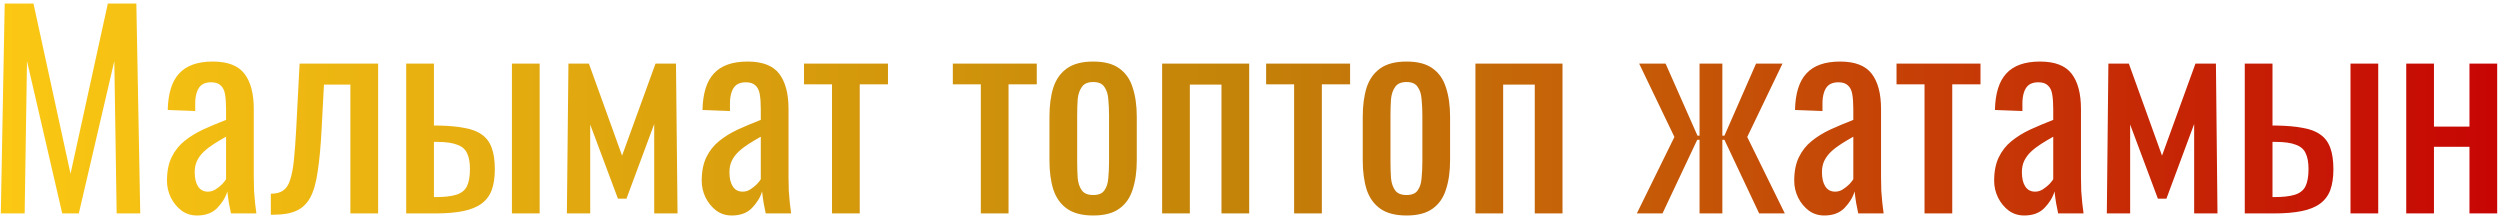 <svg width="656" height="57" viewBox="0 0 656 57" fill="none" xmlns="http://www.w3.org/2000/svg">
<path d="M0.214 56L1.234 0.92H8.782L18.506 45.596L28.298 0.92H35.778L36.798 56H30.61L29.998 16.016L20.682 56H16.33L7.082 16.016L6.47 56H0.214ZM51.701 56.544C50.16 56.544 48.8 56.113 47.621 55.252C46.442 54.345 45.513 53.212 44.833 51.852C44.153 50.447 43.813 48.973 43.813 47.432C43.813 44.984 44.221 42.921 45.037 41.244C45.853 39.567 46.964 38.161 48.369 37.028C49.82 35.849 51.474 34.829 53.333 33.968C55.237 33.107 57.232 32.268 59.317 31.452V28.664C59.317 27.077 59.226 25.763 59.045 24.72C58.864 23.677 58.478 22.907 57.889 22.408C57.345 21.864 56.506 21.592 55.373 21.592C54.376 21.592 53.56 21.819 52.925 22.272C52.336 22.725 51.905 23.383 51.633 24.244C51.361 25.06 51.225 26.035 51.225 27.168V29.14L44.017 28.868C44.108 24.516 45.105 21.32 47.009 19.28C48.913 17.195 51.86 16.152 55.849 16.152C59.748 16.152 62.513 17.217 64.145 19.348C65.777 21.479 66.593 24.561 66.593 28.596V46.548C66.593 47.772 66.616 48.951 66.661 50.084C66.752 51.217 66.842 52.283 66.933 53.28C67.069 54.232 67.182 55.139 67.273 56H60.609C60.473 55.275 60.292 54.368 60.065 53.28C59.884 52.147 59.748 51.127 59.657 50.22C59.204 51.761 58.32 53.212 57.005 54.572C55.736 55.887 53.968 56.544 51.701 56.544ZM54.557 50.288C55.282 50.288 55.962 50.084 56.597 49.676C57.232 49.268 57.798 48.815 58.297 48.316C58.796 47.772 59.136 47.341 59.317 47.024V35.872C58.184 36.507 57.118 37.141 56.121 37.776C55.124 38.411 54.24 39.091 53.469 39.816C52.744 40.496 52.154 41.289 51.701 42.196C51.293 43.057 51.089 44.055 51.089 45.188C51.089 46.775 51.384 48.021 51.973 48.928C52.562 49.835 53.424 50.288 54.557 50.288ZM71.066 56.34V50.832C72.426 50.832 73.492 50.56 74.262 50.016C75.078 49.472 75.69 48.565 76.098 47.296C76.552 45.981 76.891 44.236 77.118 42.06C77.345 39.839 77.549 37.073 77.73 33.764L78.614 16.696H99.218V56H91.942V22.204H85.006L84.394 33.764C84.168 38.252 83.828 41.969 83.374 44.916C82.966 47.863 82.309 50.175 81.402 51.852C80.496 53.484 79.272 54.64 77.73 55.32C76.234 56 74.285 56.34 71.882 56.34H71.066ZM106.586 56V16.696H113.862V32.948C113.953 32.948 114.066 32.948 114.202 32.948C114.383 32.948 114.542 32.948 114.678 32.948C114.814 32.948 114.927 32.948 115.018 32.948C117.693 32.993 119.959 33.197 121.818 33.56C123.722 33.877 125.263 34.467 126.442 35.328C127.621 36.144 128.482 37.3 129.026 38.796C129.57 40.247 129.842 42.128 129.842 44.44C129.842 46.571 129.57 48.384 129.026 49.88C128.482 51.331 127.598 52.509 126.374 53.416C125.15 54.323 123.541 54.98 121.546 55.388C119.551 55.796 117.126 56 114.27 56H106.586ZM113.862 51.716H114.27C116.582 51.716 118.395 51.512 119.71 51.104C121.025 50.696 121.954 49.971 122.498 48.928C123.042 47.84 123.314 46.321 123.314 44.372C123.314 42.604 123.065 41.221 122.566 40.224C122.113 39.181 121.251 38.433 119.982 37.98C118.758 37.481 116.967 37.232 114.61 37.232C114.565 37.232 114.451 37.232 114.27 37.232C114.089 37.232 113.953 37.232 113.862 37.232V51.716ZM134.33 56V16.696H141.606V56H134.33ZM148.749 56L149.157 16.696H154.529L163.233 40.836L172.005 16.696H177.377L177.785 56H171.665V32.54L164.389 52.124H162.145L154.869 32.676V56H148.749ZM192.017 56.544C190.476 56.544 189.116 56.113 187.937 55.252C186.759 54.345 185.829 53.212 185.149 51.852C184.469 50.447 184.129 48.973 184.129 47.432C184.129 44.984 184.537 42.921 185.353 41.244C186.169 39.567 187.28 38.161 188.685 37.028C190.136 35.849 191.791 34.829 193.649 33.968C195.553 33.107 197.548 32.268 199.633 31.452V28.664C199.633 27.077 199.543 25.763 199.361 24.72C199.18 23.677 198.795 22.907 198.205 22.408C197.661 21.864 196.823 21.592 195.689 21.592C194.692 21.592 193.876 21.819 193.241 22.272C192.652 22.725 192.221 23.383 191.949 24.244C191.677 25.06 191.541 26.035 191.541 27.168V29.14L184.333 28.868C184.424 24.516 185.421 21.32 187.325 19.28C189.229 17.195 192.176 16.152 196.165 16.152C200.064 16.152 202.829 17.217 204.461 19.348C206.093 21.479 206.909 24.561 206.909 28.596V46.548C206.909 47.772 206.932 48.951 206.977 50.084C207.068 51.217 207.159 52.283 207.249 53.28C207.385 54.232 207.499 55.139 207.589 56H200.925C200.789 55.275 200.608 54.368 200.381 53.28C200.2 52.147 200.064 51.127 199.973 50.22C199.52 51.761 198.636 53.212 197.321 54.572C196.052 55.887 194.284 56.544 192.017 56.544ZM194.873 50.288C195.599 50.288 196.279 50.084 196.913 49.676C197.548 49.268 198.115 48.815 198.613 48.316C199.112 47.772 199.452 47.341 199.633 47.024V35.872C198.5 36.507 197.435 37.141 196.437 37.776C195.44 38.411 194.556 39.091 193.785 39.816C193.06 40.496 192.471 41.289 192.017 42.196C191.609 43.057 191.405 44.055 191.405 45.188C191.405 46.775 191.7 48.021 192.289 48.928C192.879 49.835 193.74 50.288 194.873 50.288ZM218.319 56V22.136H210.975V16.696H233.007V22.136H225.595V56H218.319ZM257.365 56V22.136H250.021V16.696H272.053V22.136H264.641V56H257.365ZM286.867 56.544C283.965 56.544 281.676 55.955 279.999 54.776C278.321 53.597 277.12 51.92 276.395 49.744C275.715 47.568 275.375 45.007 275.375 42.06V30.636C275.375 27.689 275.715 25.128 276.395 22.952C277.12 20.776 278.321 19.099 279.999 17.92C281.676 16.741 283.965 16.152 286.867 16.152C289.768 16.152 292.035 16.741 293.667 17.92C295.344 19.099 296.523 20.776 297.203 22.952C297.928 25.128 298.291 27.689 298.291 30.636V42.06C298.291 45.007 297.928 47.568 297.203 49.744C296.523 51.92 295.344 53.597 293.667 54.776C292.035 55.955 289.768 56.544 286.867 56.544ZM286.867 51.172C288.272 51.172 289.247 50.764 289.791 49.948C290.38 49.132 290.72 48.067 290.811 46.752C290.947 45.392 291.015 43.987 291.015 42.536V30.228C291.015 28.732 290.947 27.327 290.811 26.012C290.72 24.697 290.38 23.632 289.791 22.816C289.247 21.955 288.272 21.524 286.867 21.524C285.461 21.524 284.464 21.955 283.875 22.816C283.285 23.632 282.923 24.697 282.787 26.012C282.696 27.327 282.651 28.732 282.651 30.228V42.536C282.651 43.987 282.696 45.392 282.787 46.752C282.923 48.067 283.285 49.132 283.875 49.948C284.464 50.764 285.461 51.172 286.867 51.172ZM304.942 56V16.696H327.79V56H320.514V22.204H312.218V56H304.942ZM339.576 56V22.136H332.232V16.696H354.264V22.136H346.852V56H339.576ZM369.078 56.544C366.176 56.544 363.887 55.955 362.21 54.776C360.532 53.597 359.331 51.92 358.606 49.744C357.926 47.568 357.586 45.007 357.586 42.06V30.636C357.586 27.689 357.926 25.128 358.606 22.952C359.331 20.776 360.532 19.099 362.21 17.92C363.887 16.741 366.176 16.152 369.078 16.152C371.979 16.152 374.246 16.741 375.878 17.92C377.555 19.099 378.734 20.776 379.414 22.952C380.139 25.128 380.502 27.689 380.502 30.636V42.06C380.502 45.007 380.139 47.568 379.414 49.744C378.734 51.92 377.555 53.597 375.878 54.776C374.246 55.955 371.979 56.544 369.078 56.544ZM369.078 51.172C370.483 51.172 371.458 50.764 372.002 49.948C372.591 49.132 372.931 48.067 373.022 46.752C373.158 45.392 373.226 43.987 373.226 42.536V30.228C373.226 28.732 373.158 27.327 373.022 26.012C372.931 24.697 372.591 23.632 372.002 22.816C371.458 21.955 370.483 21.524 369.078 21.524C367.672 21.524 366.675 21.955 366.086 22.816C365.496 23.632 365.134 24.697 364.998 26.012C364.907 27.327 364.862 28.732 364.862 30.228V42.536C364.862 43.987 364.907 45.392 364.998 46.752C365.134 48.067 365.496 49.132 366.086 49.948C366.675 50.764 367.672 51.172 369.078 51.172ZM387.152 56V16.696H410V56H402.724V22.204H394.428V56H387.152ZM429.506 56L439.366 35.94L430.118 16.696H437.054L445.418 35.6H445.962V16.696H451.946V35.6H452.49L460.786 16.696H467.722L458.474 35.94L468.334 56H461.602L452.49 36.688H451.946V56H445.962V36.688H445.35L436.238 56H429.506ZM478.693 56.544C477.152 56.544 475.792 56.113 474.613 55.252C473.435 54.345 472.505 53.212 471.825 51.852C471.145 50.447 470.805 48.973 470.805 47.432C470.805 44.984 471.213 42.921 472.029 41.244C472.845 39.567 473.956 38.161 475.361 37.028C476.812 35.849 478.467 34.829 480.325 33.968C482.229 33.107 484.224 32.268 486.309 31.452V28.664C486.309 27.077 486.219 25.763 486.037 24.72C485.856 23.677 485.471 22.907 484.881 22.408C484.337 21.864 483.499 21.592 482.365 21.592C481.368 21.592 480.552 21.819 479.917 22.272C479.328 22.725 478.897 23.383 478.625 24.244C478.353 25.06 478.217 26.035 478.217 27.168V29.14L471.009 28.868C471.1 24.516 472.097 21.32 474.001 19.28C475.905 17.195 478.852 16.152 482.841 16.152C486.74 16.152 489.505 17.217 491.137 19.348C492.769 21.479 493.585 24.561 493.585 28.596V46.548C493.585 47.772 493.608 48.951 493.653 50.084C493.744 51.217 493.835 52.283 493.925 53.28C494.061 54.232 494.175 55.139 494.265 56H487.601C487.465 55.275 487.284 54.368 487.057 53.28C486.876 52.147 486.74 51.127 486.649 50.22C486.196 51.761 485.312 53.212 483.997 54.572C482.728 55.887 480.96 56.544 478.693 56.544ZM481.549 50.288C482.275 50.288 482.955 50.084 483.589 49.676C484.224 49.268 484.791 48.815 485.289 48.316C485.788 47.772 486.128 47.341 486.309 47.024V35.872C485.176 36.507 484.111 37.141 483.113 37.776C482.116 38.411 481.232 39.091 480.461 39.816C479.736 40.496 479.147 41.289 478.693 42.196C478.285 43.057 478.081 44.055 478.081 45.188C478.081 46.775 478.376 48.021 478.965 48.928C479.555 49.835 480.416 50.288 481.549 50.288ZM504.994 56V22.136H497.65V16.696H519.682V22.136H512.27V56H504.994ZM531.154 56.544C529.613 56.544 528.253 56.113 527.074 55.252C525.895 54.345 524.966 53.212 524.286 51.852C523.606 50.447 523.266 48.973 523.266 47.432C523.266 44.984 523.674 42.921 524.49 41.244C525.306 39.567 526.417 38.161 527.822 37.028C529.273 35.849 530.927 34.829 532.786 33.968C534.69 33.107 536.685 32.268 538.77 31.452V28.664C538.77 27.077 538.679 25.763 538.498 24.72C538.317 23.677 537.931 22.907 537.342 22.408C536.798 21.864 535.959 21.592 534.826 21.592C533.829 21.592 533.013 21.819 532.378 22.272C531.789 22.725 531.358 23.383 531.086 24.244C530.814 25.06 530.678 26.035 530.678 27.168V29.14L523.47 28.868C523.561 24.516 524.558 21.32 526.462 19.28C528.366 17.195 531.313 16.152 535.302 16.152C539.201 16.152 541.966 17.217 543.598 19.348C545.23 21.479 546.046 24.561 546.046 28.596V46.548C546.046 47.772 546.069 48.951 546.114 50.084C546.205 51.217 546.295 52.283 546.386 53.28C546.522 54.232 546.635 55.139 546.726 56H540.062C539.926 55.275 539.745 54.368 539.518 53.28C539.337 52.147 539.201 51.127 539.11 50.22C538.657 51.761 537.773 53.212 536.458 54.572C535.189 55.887 533.421 56.544 531.154 56.544ZM534.01 50.288C534.735 50.288 535.415 50.084 536.05 49.676C536.685 49.268 537.251 48.815 537.75 48.316C538.249 47.772 538.589 47.341 538.77 47.024V35.872C537.637 36.507 536.571 37.141 535.574 37.776C534.577 38.411 533.693 39.091 532.922 39.816C532.197 40.496 531.607 41.289 531.154 42.196C530.746 43.057 530.542 44.055 530.542 45.188C530.542 46.775 530.837 48.021 531.426 48.928C532.015 49.835 532.877 50.288 534.01 50.288ZM552.831 56L553.239 16.696H558.611L567.315 40.836L576.087 16.696H581.459L581.867 56H575.747V32.54L568.471 52.124H566.227L558.951 32.676V56H552.831ZM589.027 56V16.696H596.303V32.948C596.394 32.948 596.507 32.948 596.643 32.948C596.825 32.948 596.983 32.948 597.119 32.948C597.255 32.948 597.369 32.948 597.459 32.948C600.134 32.993 602.401 33.197 604.259 33.56C606.163 33.877 607.705 34.467 608.883 35.328C610.062 36.144 610.923 37.3 611.467 38.796C612.011 40.247 612.283 42.128 612.283 44.44C612.283 46.571 612.011 48.384 611.467 49.88C610.923 51.331 610.039 52.509 608.815 53.416C607.591 54.323 605.982 54.98 603.987 55.388C601.993 55.796 599.567 56 596.711 56H589.027ZM596.303 51.716H596.711C599.023 51.716 600.837 51.512 602.151 51.104C603.466 50.696 604.395 49.971 604.939 48.928C605.483 47.84 605.755 46.321 605.755 44.372C605.755 42.604 605.506 41.221 605.007 40.224C604.554 39.181 603.693 38.433 602.423 37.98C601.199 37.481 599.409 37.232 597.051 37.232C597.006 37.232 596.893 37.232 596.711 37.232C596.53 37.232 596.394 37.232 596.303 37.232V51.716ZM616.771 56V16.696H624.047V56H616.771ZM631.395 56V16.696H638.671V33.22H647.987V16.696H655.263V56H647.987V38.524H638.671V56H631.395Z" fill="url(#paint0_linear_2013_129)"/>
<defs>
<linearGradient id="paint0_linear_2013_129" x1="-4" y1="25.5" x2="659" y2="25.5" gradientUnits="userSpaceOnUse">
<stop stop-color="#FCC914"/>
<stop offset="0.491" stop-color="#C48409"/>
<stop offset="1" stop-color="#C70404"/>
</linearGradient>
</defs>
</svg>

